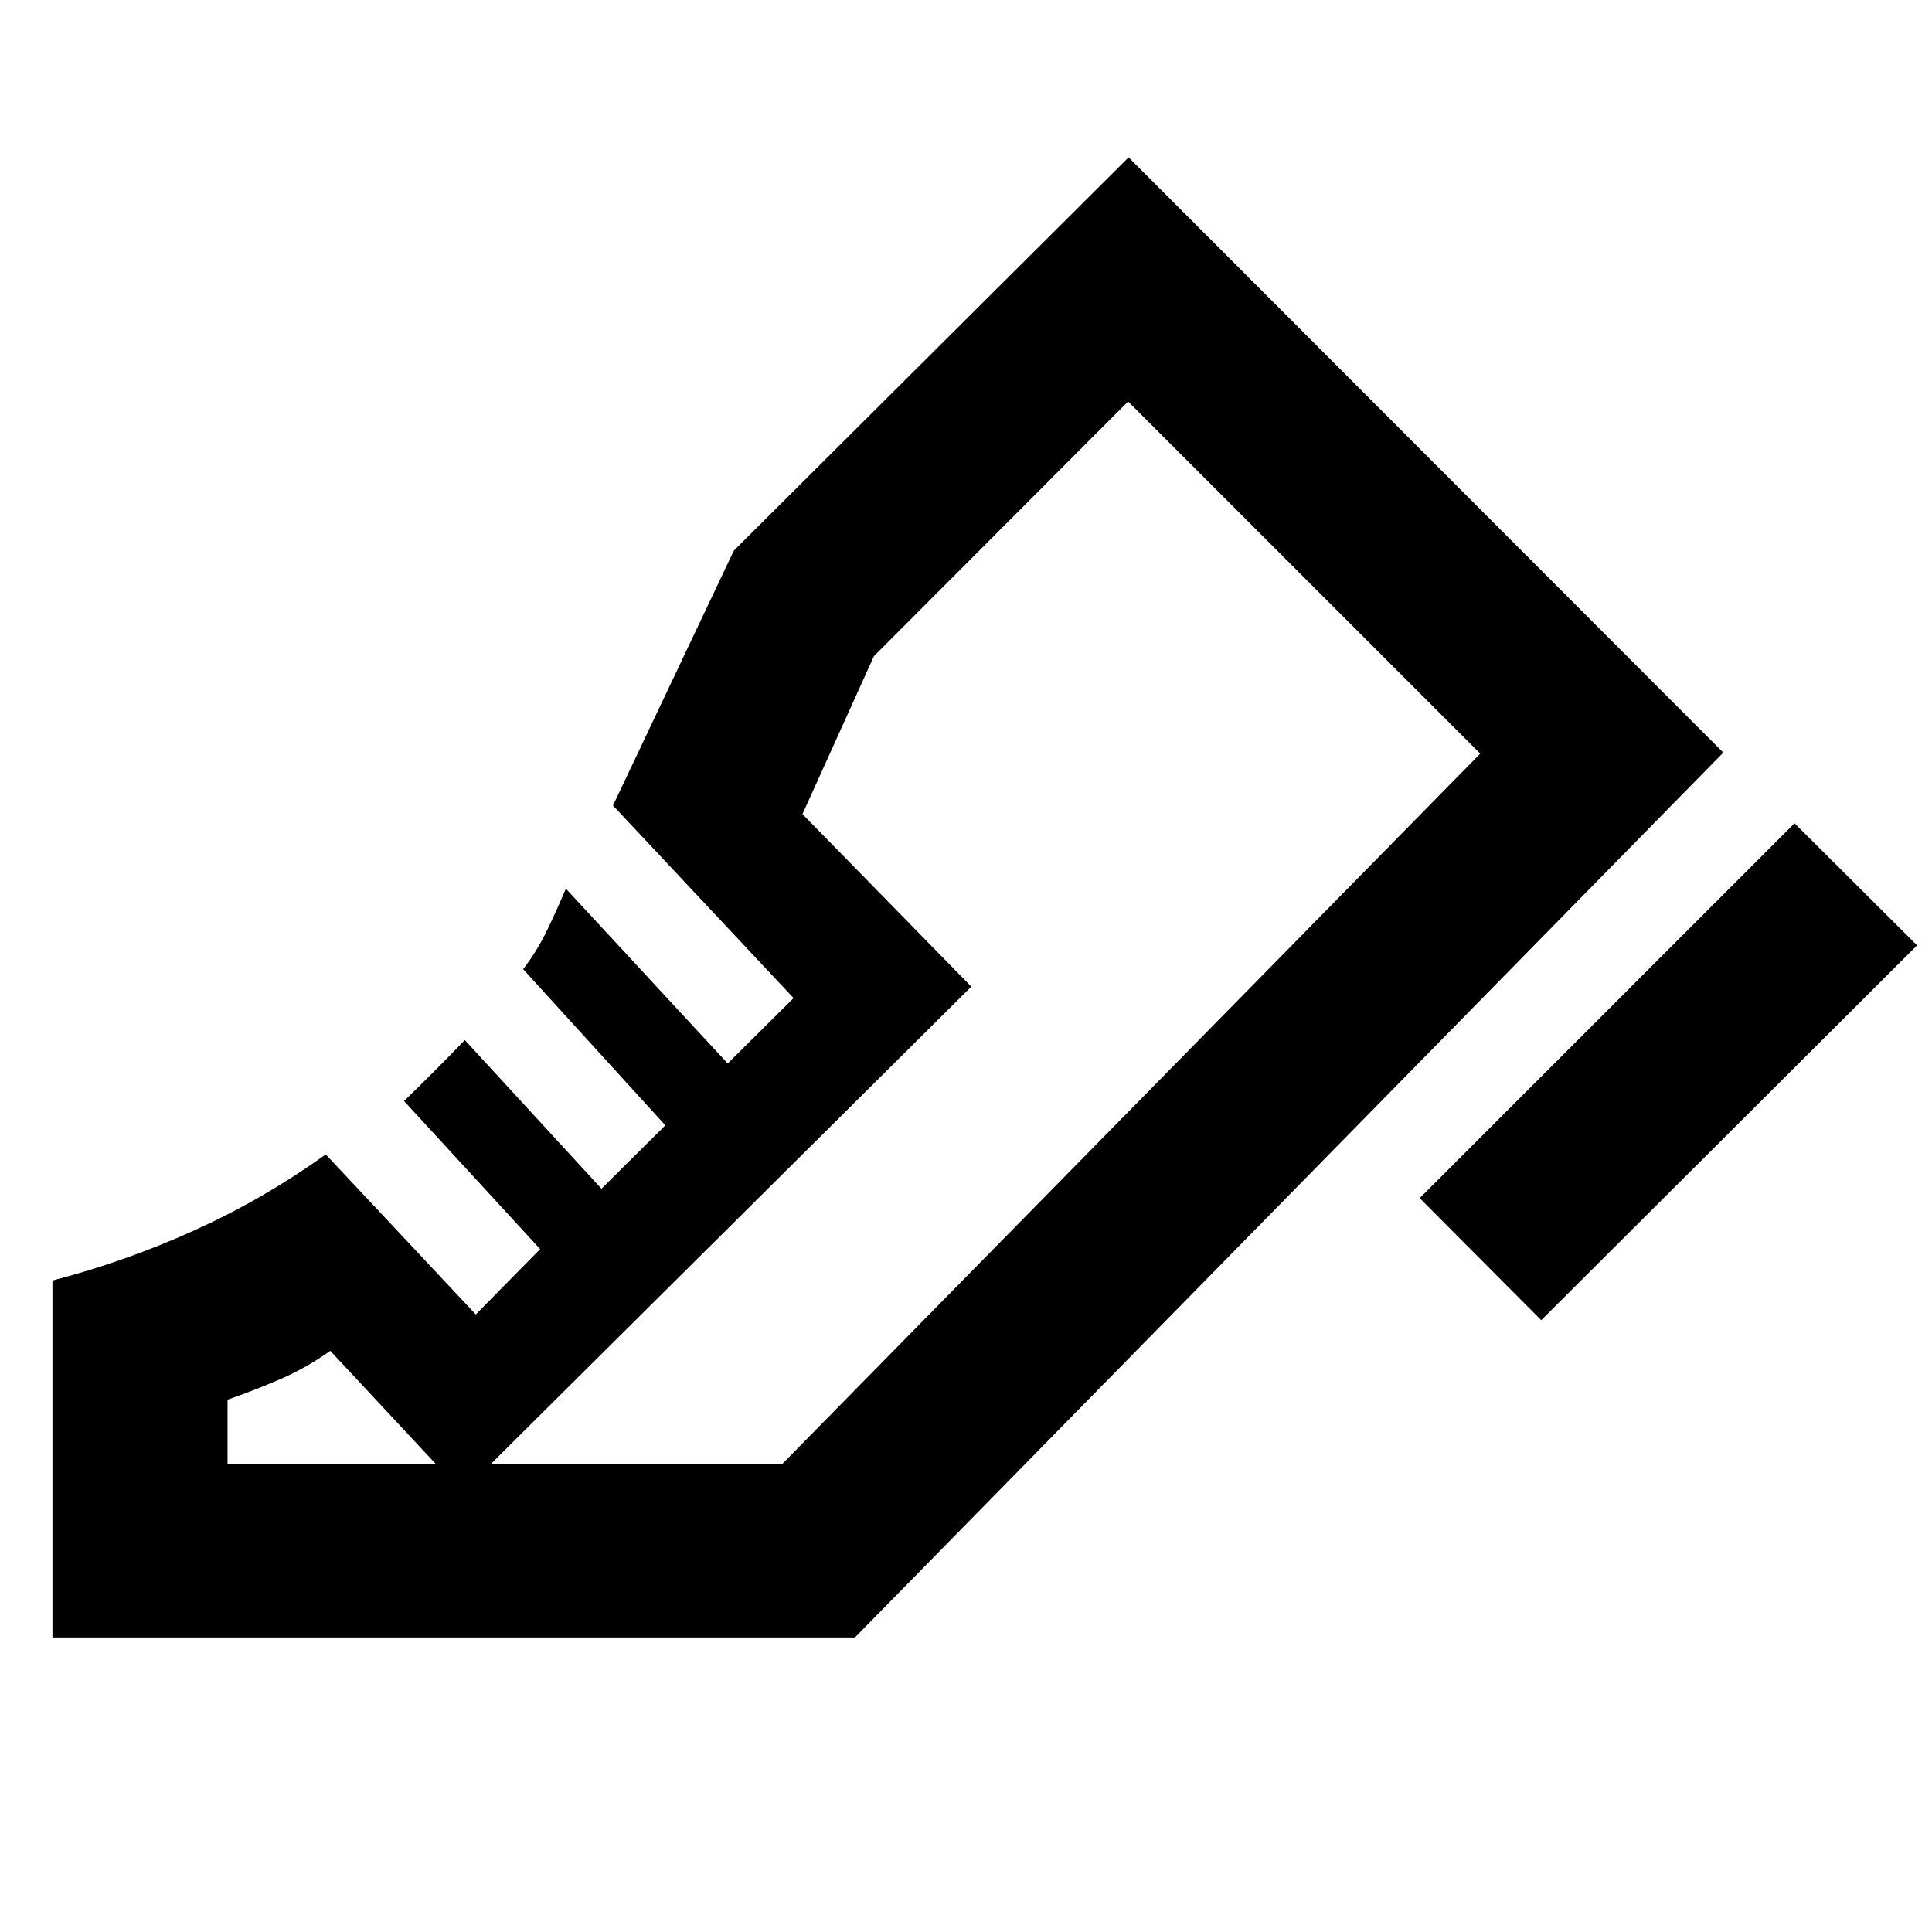 <svg xmlns="http://www.w3.org/2000/svg" height="24" viewBox="0 96 960 960" width="24"><path d="m705.435 691.348 186.261-186.261 60.892 60.652L765.827 752l-60.392-60.652ZM26.065 909.653v-177.37q36.391-9.435 70.782-25.044 34.392-15.609 65.001-37.63l74.565 79.543 31.978-32.478-67.63-73.587q7.5-7.261 14.858-14.641 7.359-7.381 15.359-15.642l67.892 73.87 31.739-31.5-70.653-77.587q6.718-8.761 11.598-18.761 4.881-10 9.62-21.261l80.413 86.87 32.739-32.5-89.739-95.674 60.065-126.674 196.153-195.392 295.5 295.762-431.501 439.696H26.064ZM388.5 823.652l347.022-353.174L388.5 823.652Zm-275.435 0H388.5l347.022-353.174L560.544 295.5 434.261 422.022l-35.522 78.5 83.892 85.739-252.935 251.283-65.587-70.326q-11.522 8.26-24.403 13.891-12.88 5.63-26.641 10.391v32.152Z"/></svg>
